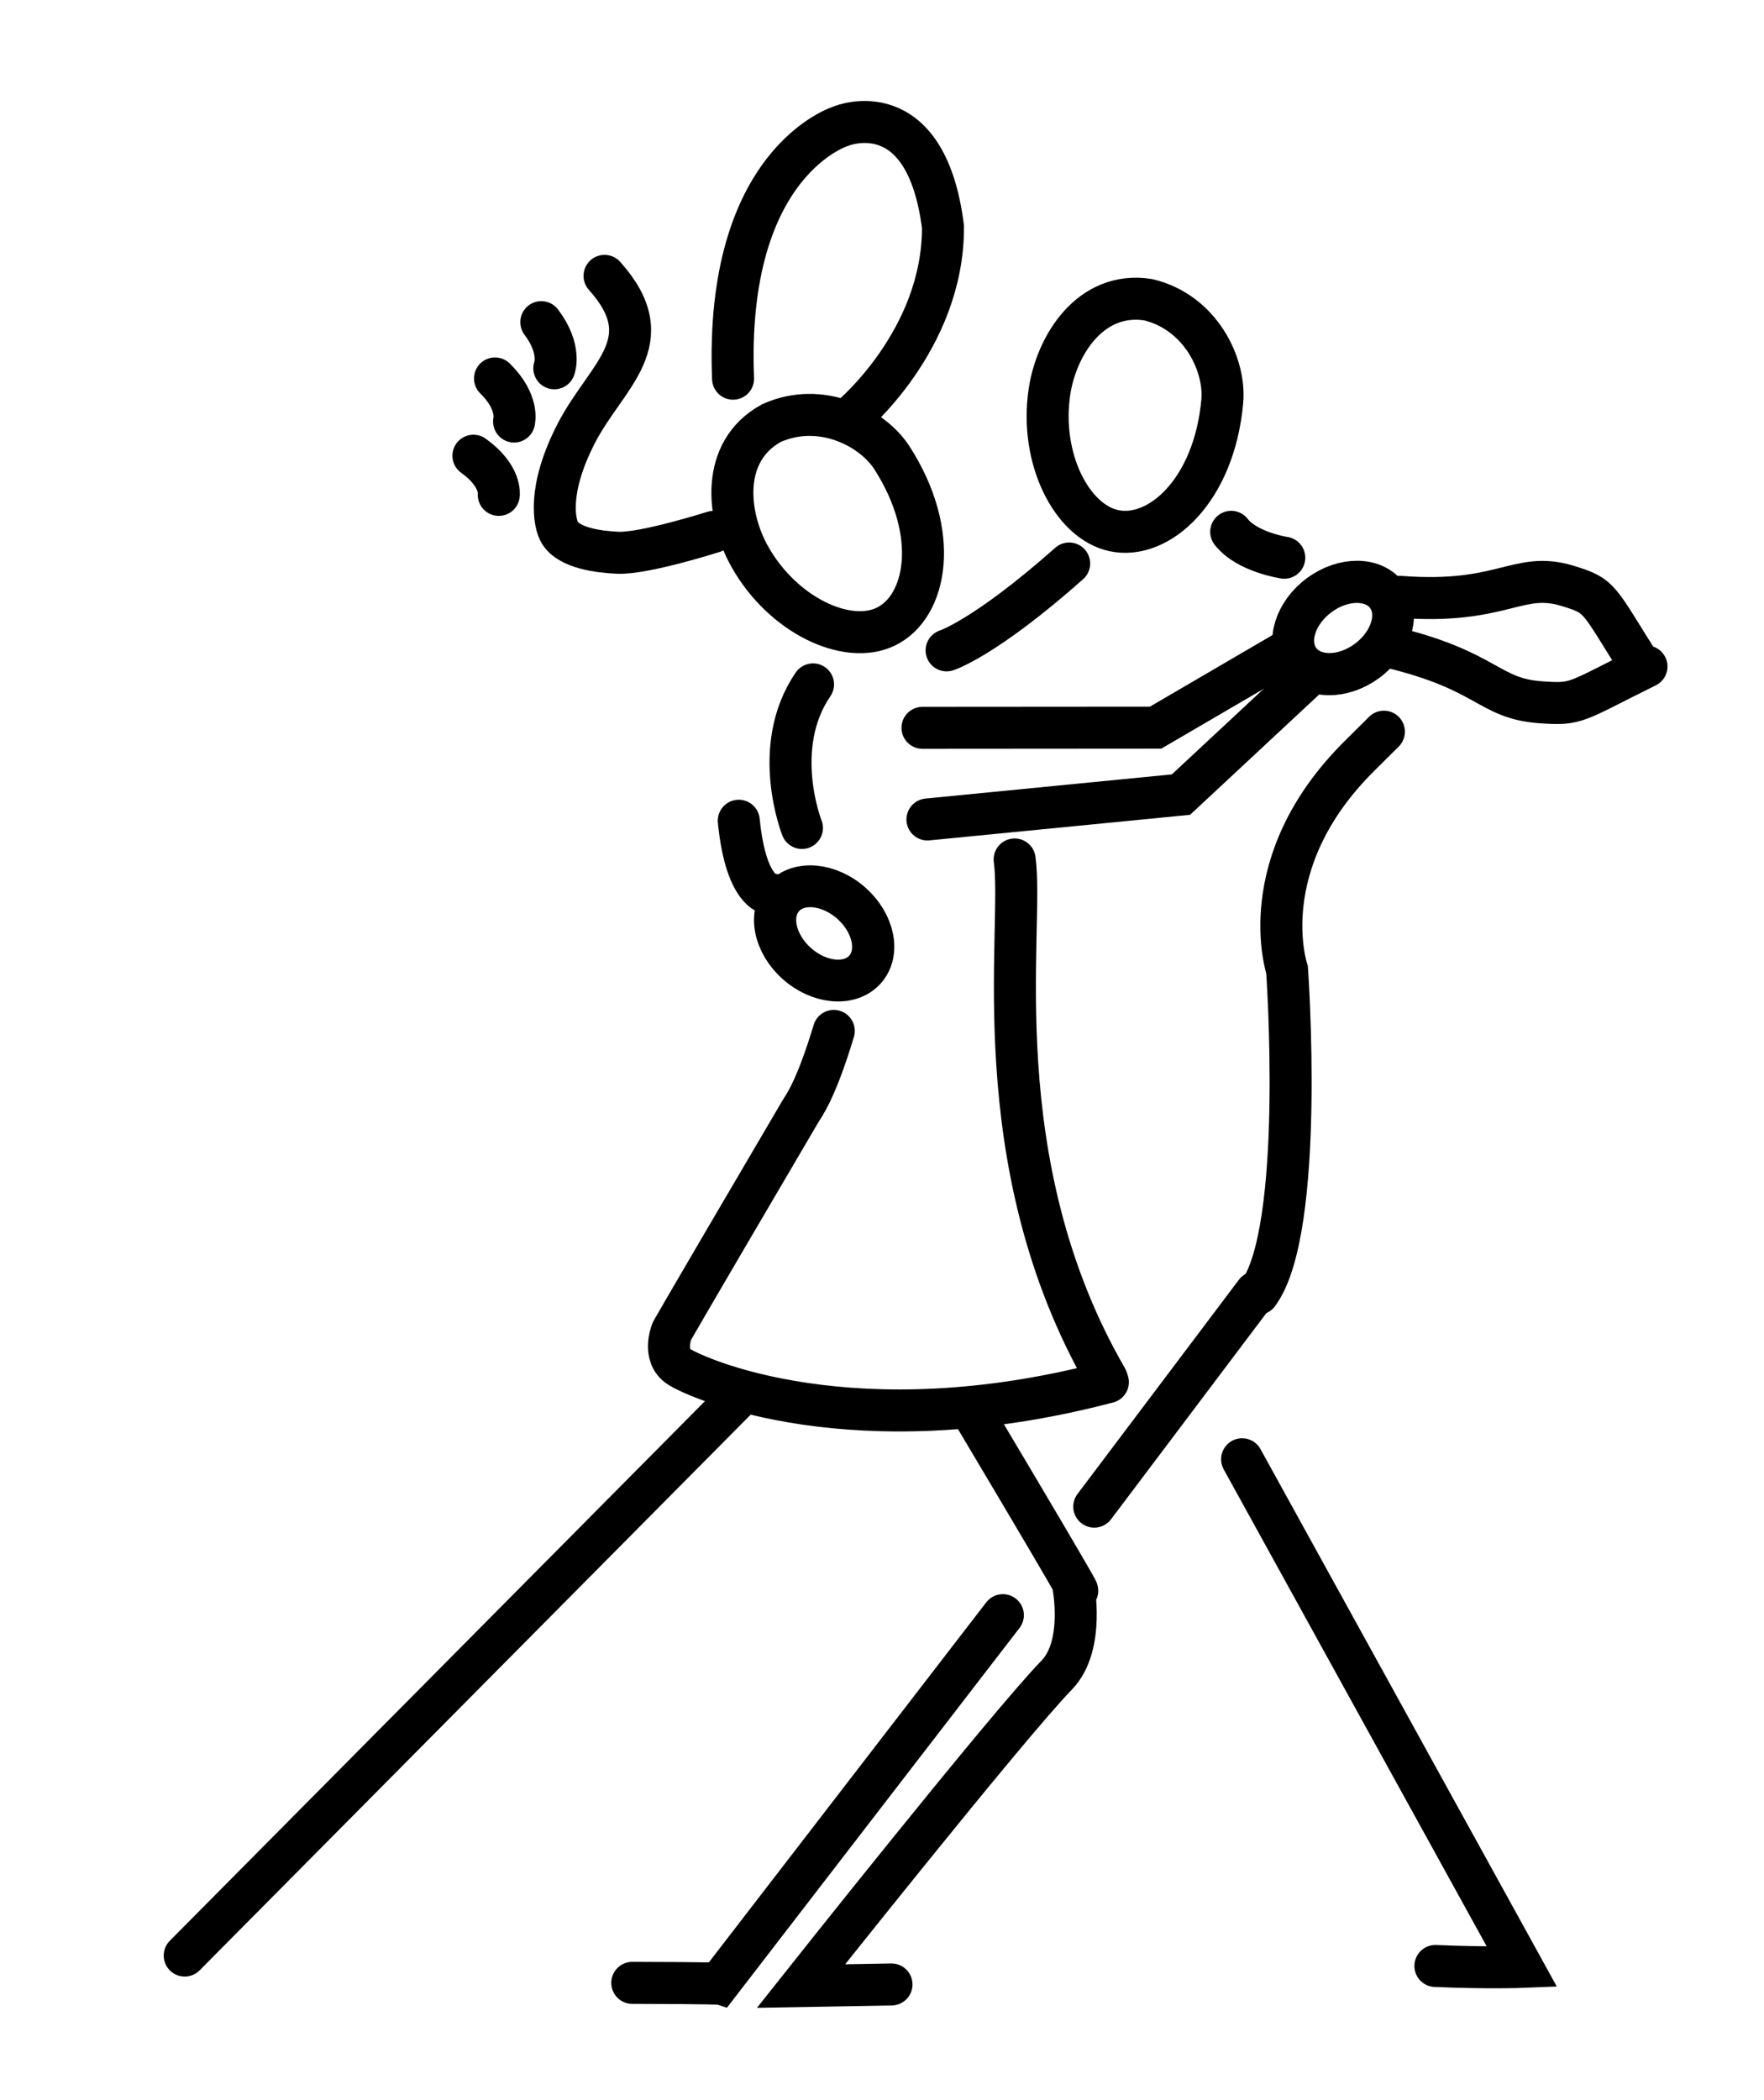 <?xml version="1.0" encoding="UTF-8" standalone="no"?>
<!-- Created with Inkscape (http://www.inkscape.org/) -->

<svg
   width="21mm"
   height="25mm"
   viewBox="0 0 21 25"
   version="1.1"
   id="svg4564"
   inkscape:version="1.2.2 (b0a8486541, 2022-12-01)"
   sodipodi:docname="tango.svg"
   inkscape:export-filename="tango.png"
   inkscape:export-xdpi="300"
   inkscape:export-ydpi="300"
   xmlns:inkscape="http://www.inkscape.org/namespaces/inkscape"
   xmlns:sodipodi="http://sodipodi.sourceforge.net/DTD/sodipodi-0.dtd"
   xmlns="http://www.w3.org/2000/svg"
   xmlns:svg="http://www.w3.org/2000/svg">
  <sodipodi:namedview
     id="namedview4566"
     pagecolor="#ffffff"
     bordercolor="#000000"
     borderopacity="0.25"
     inkscape:showpageshadow="2"
     inkscape:pageopacity="0.0"
     inkscape:pagecheckerboard="0"
     inkscape:deskcolor="#d1d1d1"
     inkscape:document-units="mm"
     showgrid="false"
     inkscape:zoom="2.9469416"
     inkscape:cx="127.25057"
     inkscape:cy="101.46112"
     inkscape:window-width="1920"
     inkscape:window-height="1007"
     inkscape:window-x="0"
     inkscape:window-y="0"
     inkscape:window-maximized="1"
     inkscape:current-layer="layer1" />
  <defs
     id="defs4561" />
  <g
     inkscape:label="Layer 1"
     inkscape:groupmode="layer"
     id="layer1">
    <rect
       style="fill:#ffffff;stroke:none;stroke-width:0.5;stroke-linecap:round"
       id="rect5757"
       width="22.446"
       height="26.486"
       x="-0.718"
       y="-0.449" />
    <path
       style="display:inline;fill:none;stroke:#000000;stroke-width:0.5;stroke-linecap:round;stroke-dasharray:none;stroke-opacity:1"
       d="m 7.197,3.284 c 0.699,0.781 0.023,1.182 -0.333,1.868 -0.356,0.686 -0.262,1.083 -0.201,1.186 0.112,0.188 0.467,0.232 0.692,0.242 0.315,0.014 1.137,-0.248 1.137,-0.248"
       id="path3272"
       sodipodi:nodetypes="csssc" />
    <path
       style="display:inline;fill:none;stroke:#000000;stroke-width:0.5;stroke-linecap:round;stroke-dasharray:none;stroke-opacity:1"
       d="m 8.727,4.508 c -0.103,-2.594 1.289,-3.008 1.289,-3.008 0,0 1.006,-0.416 1.21,1.201 0.005,1.354 -1.103,2.269 -1.103,2.269"
       id="path3274"
       sodipodi:nodetypes="cccc" />
    <path
       style="display:inline;fill:none;stroke:#000000;stroke-width:0.5;stroke-linecap:round;stroke-dasharray:none;stroke-opacity:1"
       d="m 6.444,3.835 c 0.244,0.323 0.155,0.549 0.155,0.549"
       id="path3278"
       sodipodi:nodetypes="cc" />
    <path
       style="display:inline;fill:none;stroke:#000000;stroke-width:0.5;stroke-linecap:round;stroke-dasharray:none;stroke-opacity:1"
       d="m 5.893,4.505 c 0.29,0.285 0.227,0.513 0.227,0.513"
       id="path3278-2"
       sodipodi:nodetypes="cc" />
    <path
       style="display:inline;fill:none;stroke:#000000;stroke-width:0.5;stroke-linecap:round;stroke-dasharray:none;stroke-opacity:1"
       d="m 5.636,5.425 c 0.336,0.24 0.302,0.466 0.302,0.466"
       id="path3278-2-0"
       sodipodi:nodetypes="cc"
       inkscape:transform-center-x="0.027800671"
       inkscape:transform-center-y="-0.003439526" />
    <path
       style="display:inline;fill:none;stroke:#000000;stroke-width:0.5;stroke-linecap:round;stroke-dasharray:none;stroke-opacity:1"
       d="m 9.926,12.272 c -0.217,0.72 -0.36,0.894 -0.399,0.961 -1.541,2.623 -1.528,2.613 -1.528,2.613 0,0 -0.122,0.291 0.089,0.426 0.211,0.135 2.08,0.975 5.101,0.181"
       id="path1051-6"
       sodipodi:nodetypes="cscsc" />
    <path
       style="display:inline;fill:none;stroke:#000000;stroke-width:0.5;stroke-linecap:round;stroke-dasharray:none;stroke-opacity:1"
       d="M 8.799,16.624 2.199,23.279"
       id="path1149-7"
       sodipodi:nodetypes="cc" />
    <path
       style="display:inline;fill:none;stroke:#000000;stroke-width:0.5;stroke-linecap:round;stroke-dasharray:none;stroke-opacity:1"
       d="m 11.585,16.827 c 1.611,2.706 1.19,2.035 1.19,2.035 0,0 0.147,0.726 -0.195,1.078 -0.59,0.607 -3.044,3.702 -3.044,3.702 l 1.077,-0.019"
       id="path2678"
       sodipodi:nodetypes="ccscc" />
    <path
       style="display:inline;fill:none;stroke:#000000;stroke-width:0.5;stroke-linecap:round;stroke-dasharray:none;stroke-opacity:1"
       d="m 13.67,3.568 c -0.688,-0.109 -1.095,0.544 -1.177,1.099 -0.117,0.79 0.265,1.543 0.768,1.65 0.534,0.114 1.195,-0.475 1.29,-1.542 0.038,-0.43 -0.255,-1.056 -0.881,-1.207 z"
       id="path2904"
       sodipodi:nodetypes="cssscc" />
    <path
       style="display:inline;fill:none;stroke:#000000;stroke-width:0.5;stroke-linecap:round;stroke-dasharray:none;stroke-opacity:1"
       d="m 9.183,5.037 c -0.611,0.335 -0.532,1.101 -0.257,1.589 0.391,0.696 1.155,1.057 1.618,0.834 0.492,-0.237 0.654,-1.108 0.075,-2.009 -0.234,-0.364 -0.849,-0.678 -1.436,-0.414 z"
       id="path2904-5"
       sodipodi:nodetypes="cssscc" />
    <path
       style="display:inline;fill:none;stroke:#000000;stroke-width:0.5;stroke-linecap:round;stroke-dasharray:none;stroke-opacity:1"
       d="m 13.174,16.409 c -1.493,-2.582 -0.979,-5.343 -1.095,-6.178"
       id="path2688"
       sodipodi:nodetypes="cc" />
    <path
       style="display:inline;fill:none;stroke:#000000;stroke-width:0.5;stroke-linecap:round;stroke-dasharray:none;stroke-opacity:1"
       d="m 7.527,23.604 c 0.998,0.002 1.031,0.011 1.031,0.011 l 3.381,-4.388 v 0 0"
       id="path2690" />
    <path
       style="display:inline;fill:none;stroke:#000000;stroke-width:0.5;stroke-linecap:round;stroke-dasharray:none;stroke-opacity:1"
       d="m 17.088,23.403 c 0.637,0.027 1.031,0.011 1.031,0.011 l -3.332,-6.043"
       id="path2690-5"
       sodipodi:nodetypes="ccc" />
    <path
       style="display:inline;fill:none;stroke:#000000;stroke-width:0.5;stroke-linecap:round;stroke-dasharray:none;stroke-opacity:1"
       d="m 13.027,17.935 1.922,-2.551"
       id="path2694"
       sodipodi:nodetypes="cc" />
    <path
       style="display:inline;fill:none;stroke:#000000;stroke-width:0.5;stroke-linecap:round;stroke-dasharray:none;stroke-opacity:1"
       d="m 14.977,15.401 c 0.566,-0.763 0.345,-3.857 0.345,-3.857 0,0 -0.427,-1.265 0.861,-2.544 l 0.292,-0.29"
       id="path2696"
       sodipodi:nodetypes="ccsc" />
    <path
       style="display:inline;fill:none;stroke:#000000;stroke-width:0.5;stroke-linecap:round;stroke-dasharray:none;stroke-opacity:1"
       d="m 11.041,9.755 3.018,-0.296 1.496,-1.394"
       id="path2730"
       sodipodi:nodetypes="ccc" />
    <path
       style="display:inline;fill:none;stroke:#000000;stroke-width:0.5;stroke-linecap:round;stroke-dasharray:none;stroke-opacity:1"
       d="m 10.982,8.664 2.775,-0.002 1.601,-0.935"
       id="path2730-7"
       sodipodi:nodetypes="ccc" />
    <ellipse
       style="display:inline;fill:none;stroke:#000000;stroke-width:0.5;stroke-linecap:round;stroke-dasharray:none;stroke-opacity:1"
       id="path2788"
       transform="matrix(0.805,-0.593,0.586,0.81,0,0)"
       ry="0.484"
       rx="0.649"
       cy="15.507"
       cx="8.575" />
    <ellipse
       style="display:inline;fill:none;stroke:#000000;stroke-width:0.5;stroke-linecap:round;stroke-dasharray:none;stroke-opacity:1"
       id="path2788-3"
       transform="matrix(0.747,0.665,-0.672,0.741,0,0)"
       ry="0.484"
       rx="0.649"
       cy="1.775"
       cx="14.731" />
    <path
       style="display:inline;fill:none;stroke:#000000;stroke-width:0.5;stroke-linecap:round;stroke-dasharray:none;stroke-opacity:1"
       d="m 8.795,9.77 c 0.09,0.912 0.403,0.879 0.403,0.879"
       id="path2882"
       sodipodi:nodetypes="cc" />
    <path
       style="display:inline;fill:none;stroke:#000000;stroke-width:0.5;stroke-linecap:round;stroke-dasharray:none;stroke-opacity:1"
       d="m 14.657,6.331 c 0.189,0.243 0.632,0.308 0.632,0.308"
       id="path3164"
       sodipodi:nodetypes="cc" />
    <path
       style="display:inline;fill:none;stroke:#000000;stroke-width:0.5;stroke-linecap:round;stroke-dasharray:none;stroke-opacity:1"
       d="m 12.728,6.708 c -1.007,0.893 -1.459,1.034 -1.459,1.034"
       id="path3166" />
    <path
       style="display:inline;fill:none;stroke:#000000;stroke-width:0.5;stroke-linecap:round;stroke-dasharray:none;stroke-opacity:1"
       d="m 9.679,8.147 c -0.513,0.75 -0.132,1.709 -0.132,1.709"
       id="path3168"
       sodipodi:nodetypes="cc" />
    <path
       style="display:inline;fill:none;stroke:#000000;stroke-width:0.5;stroke-linecap:round;stroke-dasharray:none;stroke-opacity:1"
       d="m 16.666,7.105 c 1.228,0.094 1.4,-0.312 1.995,-0.131 0.41,0.125 0.353,0.143 0.888,0.982"
       id="path3232"
       sodipodi:nodetypes="csc" />
    <path
       style="display:inline;fill:none;stroke:#000000;stroke-width:0.5;stroke-linecap:round;stroke-dasharray:none;stroke-opacity:1"
       d="m 16.538,7.7 c 1.189,0.285 1.172,0.615 1.806,0.66 0.437,0.031 0.392,0.002 1.257,-0.426"
       id="path3232-9"
       sodipodi:nodetypes="csc" />
  </g>
</svg>
